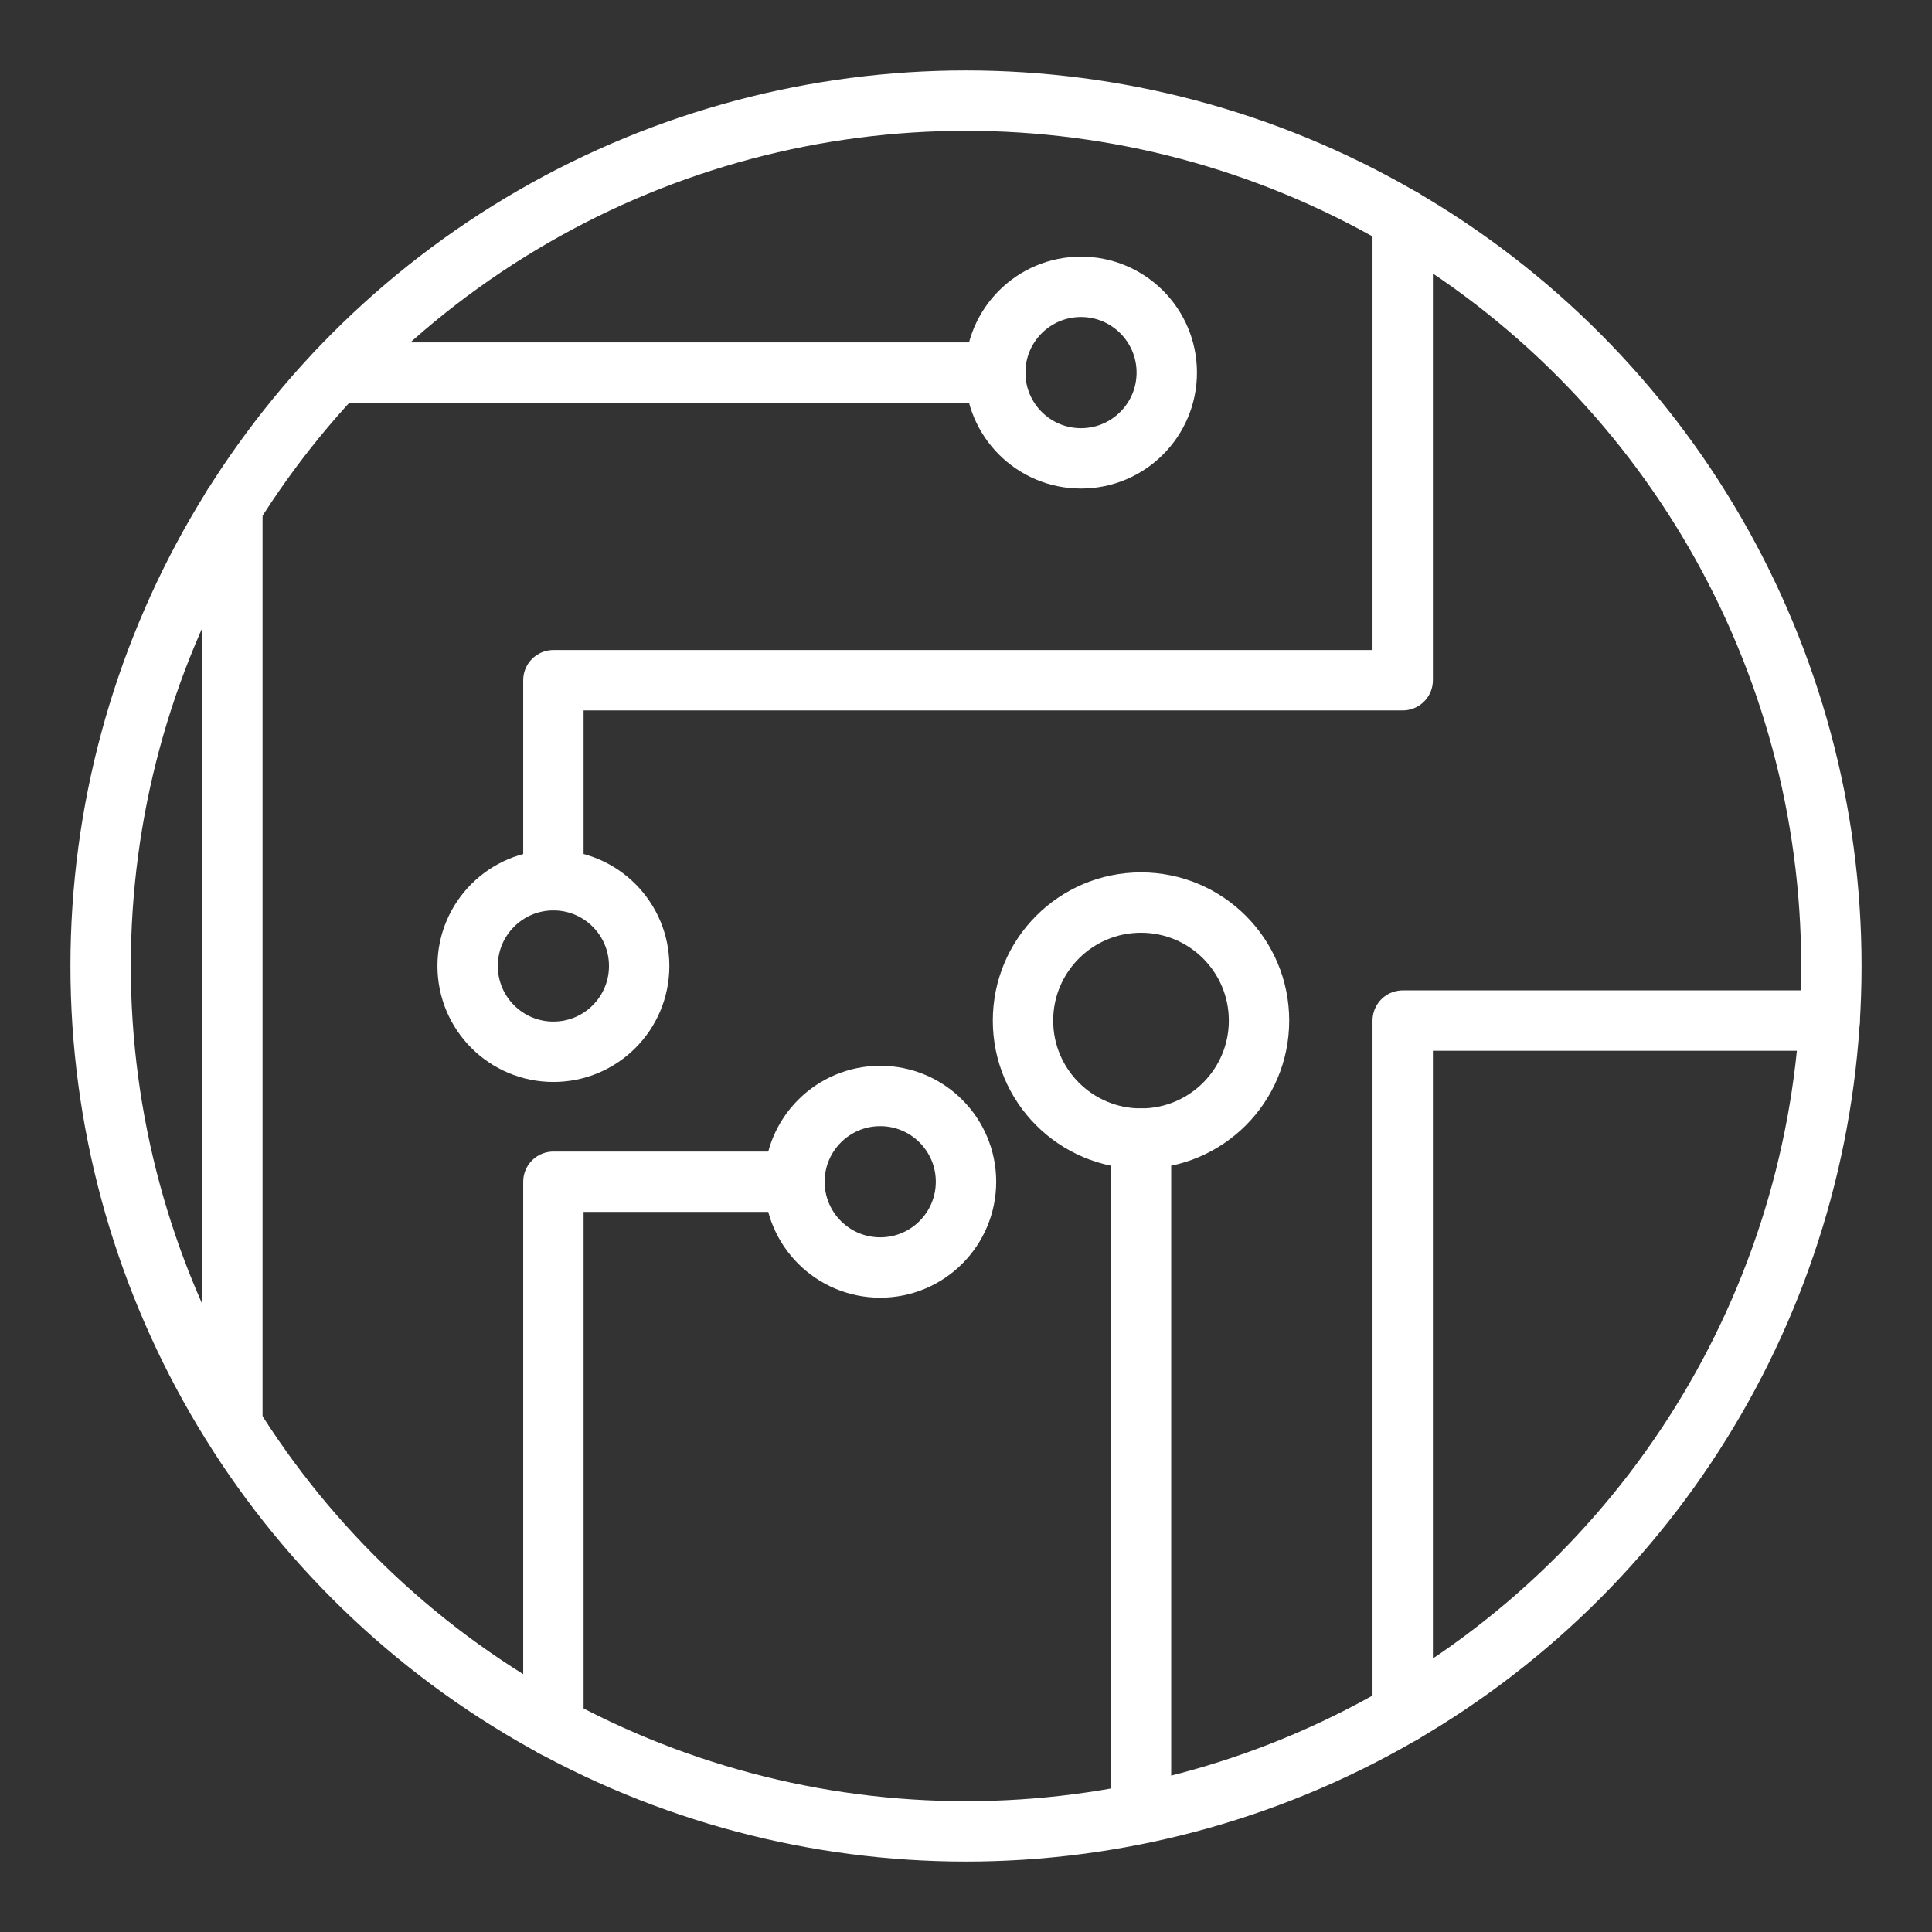 <ns0:svg xmlns:ns0="http://www.w3.org/2000/svg" viewBox="0 0 48 48" style="stroke-width:1.5px"><ns0:rect x="0" y="0" width="48" height="48" fill="#333333" stroke="none"/><ns0:defs style="stroke-width:1.5px"><ns0:style style="stroke-width:1.5px">.a{fill:none;stroke:#fff;stroke-linecap:round;stroke-linejoin:round;}</ns0:style></ns0:defs><ns0:circle class="a" cx="24" cy="24" r="21.5" style="stroke-width:1.5px" /><ns0:circle class="a" cx="28.348" cy="25.356" r="2.932" style="stroke-width:1.5px" /><ns0:circle class="a" cx="13.749" cy="24" r="2.131" style="stroke-width:1.5px" /><ns0:circle class="a" cx="26.857" cy="9.257" r="2.131" style="stroke-width:1.5px" /><ns0:circle class="a" cx="21.869" cy="29.36" r="2.131" style="stroke-width:1.5px" /><ns0:line class="a" x1="28.348" y1="28.288" x2="28.348" y2="44.916" style="stroke-width:1.5px" /><ns0:line class="a" x1="24.726" y1="9.257" x2="8.356" y2="9.257" style="stroke-width:1.5px" /><ns0:line class="a" x1="5.773" y1="12.594" x2="5.773" y2="35.202" style="stroke-width:1.5px" /><ns0:polyline class="a" points="13.749 21.869 13.749 16.9 34.85 16.9 34.85 5.436" style="stroke-width:1.5px" /><ns0:polyline class="a" points="34.85 42.563 34.85 25.356 45.457 25.356" style="stroke-width:1.5px" /><ns0:polyline class="a" points="19.738 29.36 13.749 29.36 13.749 42.903" style="stroke-width:1.5px" /></ns0:svg>